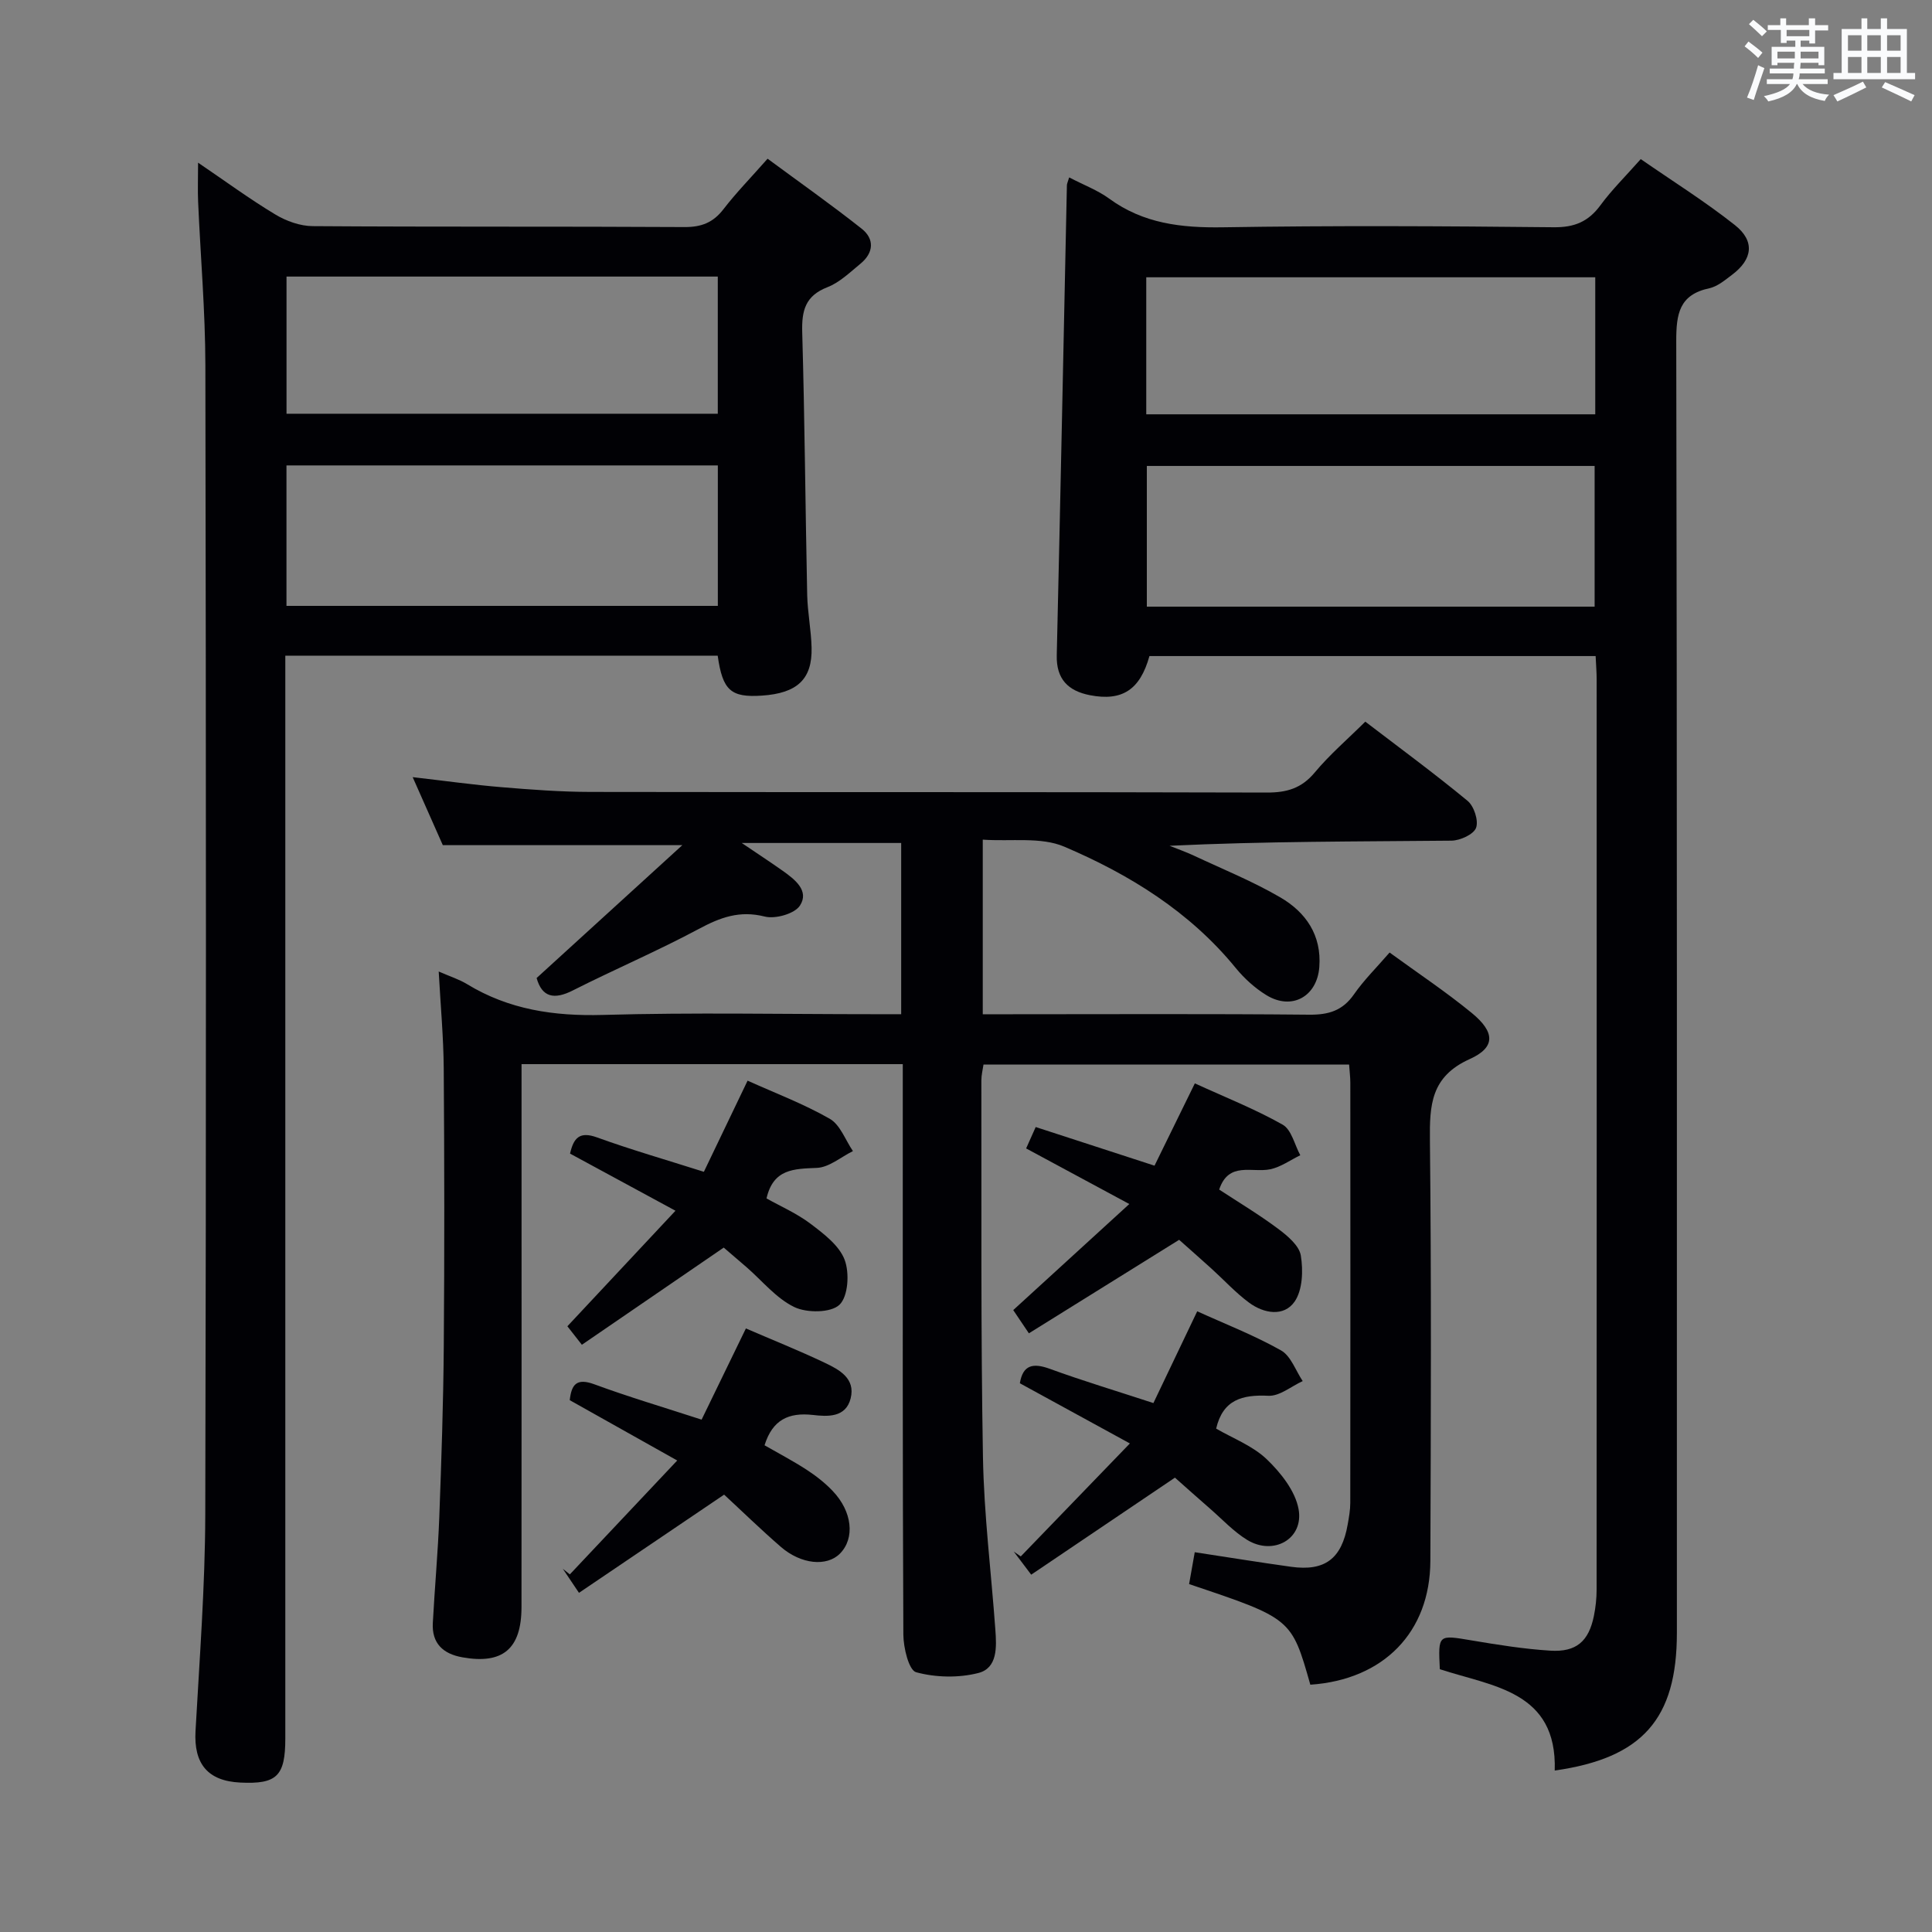 <svg enable-background="new 0 0 400 400" viewBox="0 0 400 400" xmlns="http://www.w3.org/2000/svg"><rect x="0" y="0" width="400" height="400" fill="#808080" stroke="none"/><g fill="#010105"><path d="m111.1 202.49c10.07-9.18 19.69-17.95 30.17-27.51-17.45 0-33.14 0-49.59 0-1.74-3.93-3.86-8.71-6.24-14.08 6.64.76 12.52 1.59 18.42 2.08 6.13.51 12.28.97 18.42.98 46.67.08 93.33-.01 140 .13 4.14.01 7.19-.87 9.93-4.16 3.07-3.69 6.76-6.85 10.46-10.52 7.07 5.41 14.29 10.71 21.18 16.4 1.33 1.1 2.31 4.1 1.75 5.59-.51 1.36-3.3 2.63-5.1 2.65-19.33.19-38.65.12-58.35 1.06 1.67.67 3.38 1.27 5.01 2.03 6.01 2.82 12.2 5.32 17.91 8.65 5.27 3.07 8.58 7.8 8.08 14.42-.46 6.12-5.7 9.06-10.98 5.81-2.36-1.45-4.55-3.44-6.31-5.59-9.53-11.68-22.01-19.38-35.52-25.14-4.84-2.06-10.99-1.04-16.87-1.45v36.15h5.57c20.67 0 41.33-.11 62 .09 4.02.04 6.93-.82 9.29-4.22 2.07-2.97 4.7-5.56 7.37-8.65 5.82 4.24 11.64 8.11 17.02 12.52 4.81 3.95 4.97 7.11-.43 9.54-8.07 3.63-8.32 9.54-8.24 16.9.31 29 .2 58 .09 87-.05 14.79-9.71 24.6-24.85 25.63-3.89-13.71-3.89-13.71-25.1-20.83.37-2.08.75-4.25 1.17-6.6 6.84 1.04 13.36 2.1 19.9 3.01 7.05.99 10.53-1.65 11.77-8.78.26-1.47.53-2.96.53-4.43.03-29 .03-58 .01-87 0-1.14-.15-2.28-.25-3.76-25.27 0-50.33 0-75.7 0-.15 1.05-.44 2.16-.44 3.27.05 26-.13 52 .33 77.99.21 11.94 1.71 23.85 2.57 35.77.26 3.56.47 7.92-3.53 8.94-4.08 1.04-8.82.94-12.87-.16-1.52-.41-2.63-5.06-2.65-7.78-.17-35.33-.12-70.67-.12-106 0-3.95 0-7.91 0-12.12-26.45 0-52.37 0-78.93 0v5.91c0 35.5.02 71-.01 106.5-.01 8.67-3.89 11.89-12.24 10.4-3.99-.71-6.35-2.88-6.12-7.11.39-7.31 1.06-14.6 1.34-21.91.44-11.81.84-23.62.93-35.43.15-19.17.13-38.33-.01-57.5-.05-6.45-.65-12.9-1.04-20.04 2.32 1.02 4.22 1.61 5.86 2.61 8.68 5.29 18.02 6.66 28.13 6.38 18.65-.53 37.33-.15 56-.15h5.76c0-11.92 0-23.49 0-35.45-10.58 0-21.15 0-33.01 0 3.36 2.28 5.97 3.98 8.51 5.78 2.51 1.78 5.52 4.12 3.54 7.18-1.1 1.7-5.1 2.83-7.3 2.27-5.19-1.31-9.19.18-13.63 2.56-8.5 4.55-17.4 8.35-26.01 12.7-3.99 2.05-6.47 1.43-7.58-2.53z"/><path d="m221.36 36.73c3.05 1.59 5.9 2.65 8.27 4.38 7.1 5.2 14.98 6.08 23.54 5.95 22.82-.37 45.66-.25 68.49-.01 4.3.05 7.19-1.15 9.69-4.55 2.35-3.2 5.22-6.02 8.35-9.56 6.56 4.55 13.3 8.76 19.49 13.66 4.2 3.32 3.68 7.1-.61 10.31-1.45 1.09-3 2.4-4.68 2.77-6.24 1.33-6.86 5.31-6.85 10.94.18 89.16.13 178.31.13 267.47 0 17.78-7.13 25.91-25.29 28.48.52-16.49-12.88-17.39-23.79-20.98-.35-7.25-.37-7.13 6.59-5.96 5.4.91 10.83 1.78 16.28 2.12 5.4.34 7.96-1.94 9.03-7.19.36-1.78.56-3.62.56-5.43.03-62.83.02-125.65.01-188.48 0-1.47-.13-2.95-.21-4.82-30.94 0-61.67 0-92.38 0-1.94 6.96-5.62 9.41-12.34 8.1-4.47-.88-6.97-3.31-6.85-8.26.76-32.44 1.41-64.88 2.1-97.32.01-.34.18-.65.47-1.62zm16.08 88.87h92.71c0-9.91 0-19.59 0-29.13-31.18 0-61.9 0-92.71 0zm-.12-39.82h92.96c0-9.58 0-18.98 0-28.37-31.15 0-61.99 0-92.96 0z"/><path d="m41.01 33.68c5.59 3.79 10.63 7.5 15.98 10.72 2.27 1.37 5.16 2.41 7.77 2.42 25.65.18 51.31.04 76.96.19 3.5.02 5.92-.92 8.06-3.69 2.63-3.42 5.67-6.52 9.14-10.46 6.57 4.85 13.16 9.49 19.48 14.49 2.69 2.13 2.5 4.99-.24 7.24-2.17 1.78-4.32 3.89-6.85 4.87-4.58 1.78-5.34 4.83-5.22 9.29.52 18.13.65 36.27 1.03 54.41.08 3.64.82 7.27.91 10.92.16 6.55-2.97 9.45-10.29 9.94-6.43.43-8.13-1.07-9.15-8.27-29.69 0-59.41 0-89.52 0v6.27 217.9c0 7.81-1.75 9.51-9.34 9.14-6.74-.33-9.63-3.91-9.25-10.66.83-14.94 1.98-29.9 2.02-44.85.2-79.3.16-158.59.02-237.89-.02-11.29-1.01-22.57-1.5-33.86-.11-2.44-.01-4.89-.01-8.12zm18.3 91.76h89.31c0-9.96 0-19.53 0-29.08-29.94 0-59.5 0-89.31 0zm.01-39.78h89.29c0-9.72 0-19.1 0-28.4-29.94 0-59.49 0-89.29 0z"/><path d="m149.84 258.3c-10.02 6.87-19.55 13.39-29.37 20.12-1.67-2.13-2.64-3.37-3-3.83 7.46-7.97 14.66-15.67 22.38-23.92-7.62-4.13-14.69-7.96-21.83-11.83.75-3.28 1.99-4.65 5.59-3.35 7.01 2.54 14.18 4.6 22.12 7.12 2.93-6.1 5.91-12.31 9.05-18.87 5.67 2.56 11.59 4.79 17.01 7.89 2.17 1.24 3.23 4.4 4.8 6.69-2.49 1.23-4.94 3.38-7.48 3.48-4.74.2-9.01.18-10.41 6.32 2.9 1.63 6.28 3.1 9.13 5.26 2.73 2.07 5.92 4.48 7.04 7.44 1.04 2.73.74 7.6-1.07 9.32-1.78 1.69-6.74 1.72-9.33.48-3.75-1.8-6.63-5.41-9.89-8.25-1.63-1.41-3.27-2.81-4.74-4.07z"/><path d="m238.8 290.49c2.95-6.19 5.87-12.3 9.07-19 5.76 2.62 11.79 4.96 17.36 8.1 2.04 1.15 3.02 4.18 4.48 6.35-2.37 1.08-4.78 3.15-7.09 3.04-5.44-.26-9.43.81-10.83 6.8 3.46 2.01 7.55 3.55 10.46 6.33 2.92 2.79 5.93 6.59 6.61 10.36 1.1 6.16-5.21 9.68-10.65 6.35-2.79-1.71-5.11-4.22-7.61-6.4-2.62-2.28-5.21-4.6-7.34-6.49-10.14 6.85-19.85 13.4-29.76 20.09-1.7-2.25-2.66-3.52-3.61-4.78.48.33.96.67 1.45 1 7.24-7.5 14.49-15 22.59-23.39-8.53-4.67-15.59-8.53-22.78-12.46.62-3.77 2.67-4.29 6.26-2.97 6.71 2.45 13.55 4.5 21.39 7.07z"/><path d="m158.29 299.23c2.98 1.71 5.92 3.25 8.69 5.05 1.94 1.26 3.81 2.72 5.4 4.39 4.1 4.28 4.66 9.82 1.52 12.99-2.71 2.73-8.03 2.25-12.25-1.41-4.14-3.59-8.07-7.42-11.73-10.8-10.19 6.89-20.02 13.54-30.05 20.33-1.54-2.29-2.44-3.64-3.35-4.99.49.39.97.78 1.46 1.17 7.16-7.59 14.32-15.19 22.23-23.58-8.08-4.53-15.09-8.47-22.25-12.49.36-3.27 1.42-4.64 5.11-3.28 7 2.58 14.16 4.7 22.19 7.31 2.93-6.03 5.99-12.34 9.17-18.88 5.44 2.35 10.97 4.56 16.33 7.11 2.99 1.42 6.39 3.22 5.36 7.36-1 4.04-4.82 3.79-7.83 3.44-5-.55-8.34.97-10 6.28z"/><path d="m239.03 241.34c2.84-5.8 5.45-11.13 8.35-17.04 6.28 2.88 12.45 5.31 18.18 8.55 1.83 1.03 2.47 4.16 3.65 6.33-2.06 1-4.03 2.44-6.2 2.9-3.76.79-8.64-1.69-10.59 4.21 4.04 2.65 8.27 5.18 12.19 8.11 1.94 1.45 4.37 3.47 4.71 5.54.51 3.1.37 7.16-1.29 9.55-2.21 3.17-6.35 2.48-9.41.22-2.79-2.06-5.17-4.67-7.75-7.01-2.34-2.12-4.71-4.2-6.74-6.01-10.5 6.54-20.71 12.88-31.11 19.36-1.57-2.34-2.47-3.67-3.24-4.81 7.93-7.25 15.62-14.27 24.03-21.96-7.66-4.13-14.33-7.72-21.36-11.51.57-1.27 1.13-2.54 1.98-4.43 8.13 2.64 16.09 5.23 24.6 8z"/></g><path d="m361.2 9.6.8-1c.9.7 1.9 1.4 2.9 2.3l-.9 1.1c-1-1-2-1.8-2.8-2.4zm.5 10.6c.9-2.1 1.6-4.3 2.3-6.7.4.2.8.4 1.3.6-.7 2.1-1.5 4.3-2.2 6.6zm.4-15.2.9-.9c1 .8 2 1.6 2.8 2.4l-1 1c-.9-.9-1.8-1.7-2.7-2.5zm12.5-1.2h1.2v1.4h2.7v1.1h-2.7v2.7h-1.2v-.6h-1.8v1.3h4.9v3.8h-1.2v-.5h-3.7c0 .4-.1.9-.1 1.2h5.1v1h-5.2c0 .5-.1.9-.2 1.2h6v1h-5.2c1.1 1.3 2.9 2 5.5 2.2-.4.4-.7.8-.9 1.3-2.9-.5-4.8-1.6-5.7-3.5h-.1c-.8 1.7-2.7 2.9-5.9 3.6-.2-.4-.6-.8-.9-1.1 2.8-.6 4.6-1.4 5.4-2.5h-4.8v-1h5.3c.1-.3.2-.7.2-1.2h-4.9v-1h5c0-.4 0-.8.1-1.2h-3.5v.5h-1.2v-3.8h4.9v-1.3h-1.8v.5h-1.2v-2.7h-2.7v-1h2.6v-1.4h1.2v1.4h4.7v-1.4zm-6.6 8.3h3.6c0-.4 0-.9 0-1.4h-3.6zm1.9-4.6h4.7v-1.3h-4.7zm6.6 3.2h-3.7v1.4h3.7z" fill="#fafbfc"/><path d="m385.3 3.8h1.3v2.2h2.8v-2.2h1.3v2.2h4.1v9.1h1.7v1.3h-16.9v-1.3h1.7v-9.1h4.1v-2.2zm.4 13.1.7 1.2c-1.8.9-3.8 1.9-6 2.9-.2-.4-.5-.8-.8-1.3 2.3-1 4.3-1.9 6.1-2.8zm-3.1-6.4h2.8v-3.2h-2.8zm0 4.6h2.8v-3.3h-2.8zm4-4.6h2.8v-3.2h-2.8zm0 4.6h2.8v-3.3h-2.8zm3.7 1.9c2.1.9 4.1 1.8 6.1 2.7l-.7 1.3c-2.2-1.1-4.2-2-6.1-2.9zm3.2-9.7h-2.8v3.2h2.8zm-2.8 7.8h2.8v-3.3h-2.8z" fill="#fafbfc"/></svg>